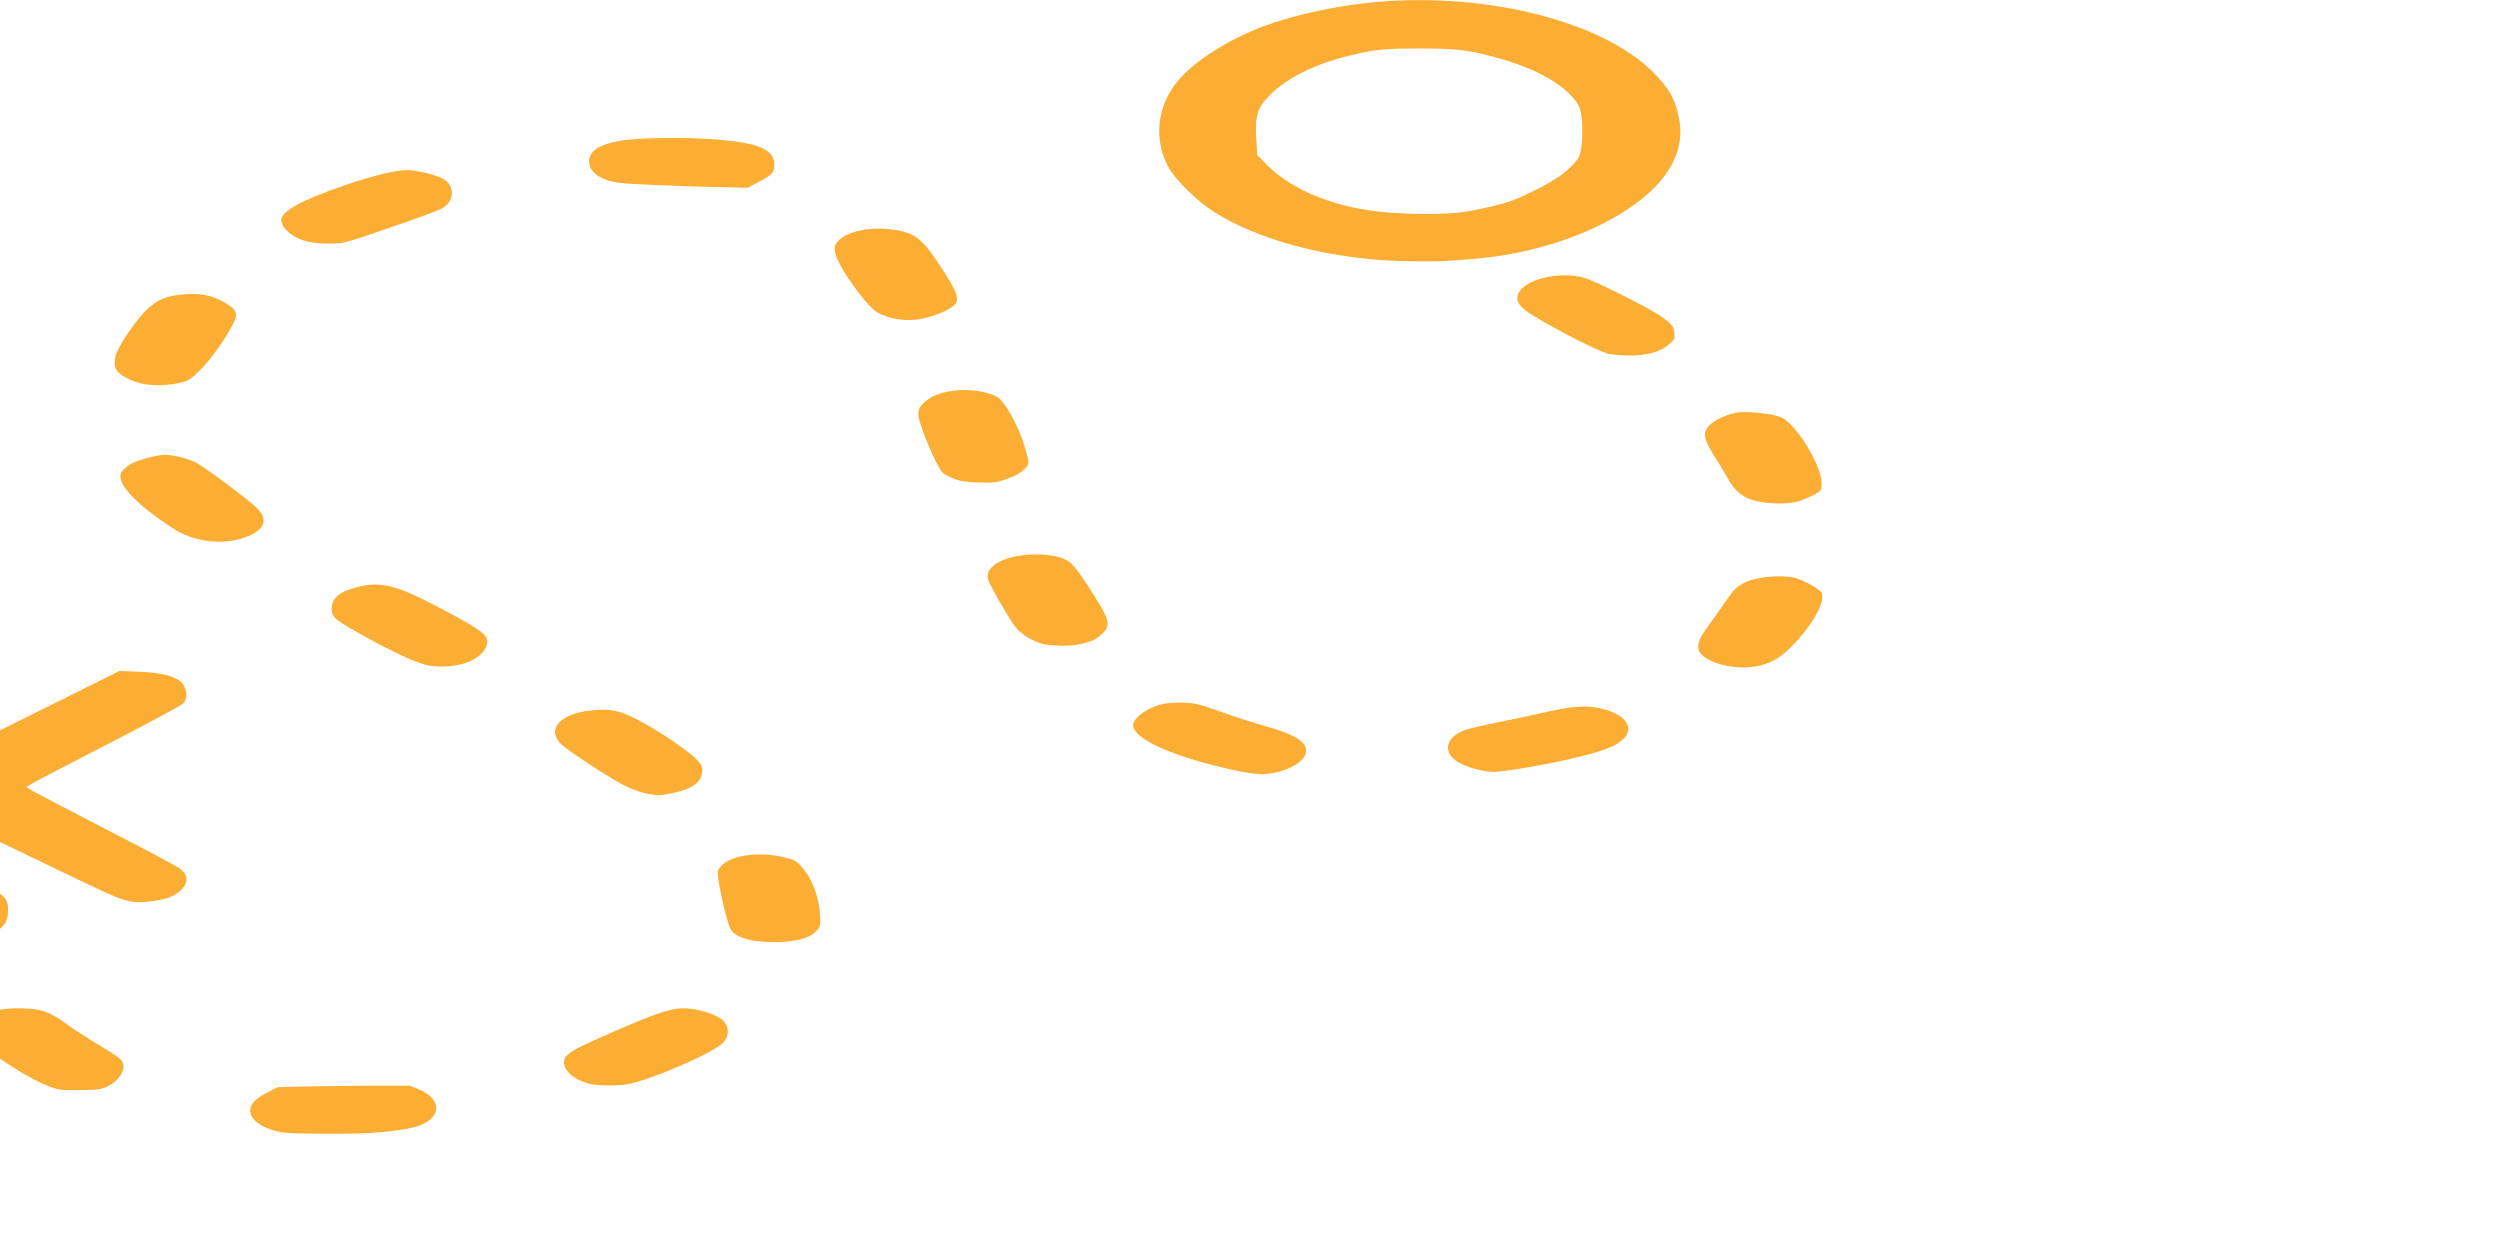 <?xml version="1.0" standalone="no"?>
<!DOCTYPE svg PUBLIC "-//W3C//DTD SVG 20010904//EN"
 "http://www.w3.org/TR/2001/REC-SVG-20010904/DTD/svg10.dtd">
<svg version="1.0" xmlns="http://www.w3.org/2000/svg"
 width="500px" height="250px" viewBox="0 0 10 1080">

<g transform="translate(500,0) scale(-0.2,0.1)"
fill="#fbad3490" stroke="none">
<path d="M6286 9790 c-103 -12 -183 -36 -224 -66 -97 -74 -95 -231 4 -312 l39
-32 131 0 c72 0 200 3 285 6 l154 7 42 43 c56 58 76 98 77 159 1 68 -38 135
-99 170 -41 24 -55 27 -187 30 -79 2 -178 0 -222 -5z"/>
<path d="M7455 9413 c-79 -19 -142 -182 -100 -262 8 -16 53 -75 101 -132 47
-57 108 -136 135 -176 69 -102 105 -127 189 -131 175 -10 259 130 180 297 -55
115 -217 320 -303 382 -36 26 -48 29 -111 28 -39 -1 -80 -3 -91 -6z"/>
<path d="M5165 9368 c-103 -37 -376 -274 -416 -363 -25 -54 -24 -135 1 -186
23 -45 93 -95 147 -105 70 -13 130 25 366 234 137 121 167 157 174 209 11 82
-42 179 -114 209 -38 16 -115 17 -158 2z"/>
<path d="M4420 8118 c-33 -17 -51 -35 -68 -68 -22 -42 -23 -54 -19 -165 6
-145 37 -304 77 -391 26 -59 34 -67 82 -89 127 -59 262 0 282 124 6 38 -34
406 -54 496 -11 48 -53 89 -107 104 -65 18 -144 13 -193 -11z"/>
<path d="M7959 8095 c-89 -46 -119 -105 -119 -233 0 -87 15 -127 63 -169 47
-41 97 -57 155 -48 126 19 184 92 184 230 0 112 -42 187 -127 226 -54 25 -100
23 -156 -6z"/>
<path d="M7217 7786 c-65 -18 -97 -43 -124 -96 -34 -66 -31 -135 8 -189 17
-24 160 -176 319 -339 158 -164 300 -312 315 -329 l27 -33 -27 -32 c-15 -18
-164 -173 -331 -345 -167 -172 -311 -327 -320 -344 -24 -47 -16 -154 15 -197
34 -48 91 -73 182 -79 l78 -6 356 354 355 353 63 -60 c34 -33 188 -184 342
-335 319 -314 331 -322 433 -299 92 20 152 97 152 194 0 67 -39 114 -373 453
l-330 334 351 353 352 354 0 63 c0 144 -53 216 -172 234 -80 12 -117 -13 -331
-223 -297 -291 -487 -472 -496 -472 -4 0 -149 138 -322 306 -173 168 -337 324
-365 345 -60 46 -92 53 -157 35z"/>
<path d="M4951 6844 c-70 -35 -103 -86 -109 -165 -4 -52 0 -68 26 -122 40 -78
168 -252 253 -339 79 -82 120 -98 204 -79 132 30 190 163 126 290 -32 61 -225
313 -280 364 -54 50 -104 77 -144 77 -13 0 -47 -12 -76 -26z"/>
<path d="M2351 6668 c-88 -47 -137 -146 -112 -228 18 -59 67 -108 163 -162 47
-26 125 -76 174 -111 49 -35 103 -71 121 -80 36 -19 108 -22 150 -6 64 24 133
119 133 184 0 111 -151 255 -387 367 -130 62 -179 70 -242 36z"/>
<path d="M1260 6625 c-168 -60 -299 -126 -352 -178 -101 -97 -86 -246 30 -314
73 -43 132 -38 262 21 58 27 150 66 205 87 54 22 116 50 137 64 73 49 99 153
59 241 -28 63 -120 124 -183 123 -18 0 -89 -20 -158 -44z"/>
<path d="M286 5756 c-60 -23 -104 -73 -156 -181 -91 -187 -147 -401 -121 -463
15 -35 88 -111 119 -123 61 -23 157 -4 205 40 38 34 51 61 97 194 21 62 55
157 75 212 44 123 45 192 2 248 -55 72 -144 101 -221 73z"/>
<path d="M5879 5737 c-87 -46 -135 -178 -94 -258 24 -46 89 -122 220 -258 169
-174 236 -202 341 -141 66 38 96 93 96 181 0 73 -12 93 -144 239 -121 134
-215 221 -260 243 -50 24 -107 21 -159 -6z"/>
<path d="M3230 5573 c-61 -22 -84 -40 -111 -87 -38 -67 -38 -114 1 -247 56
-190 111 -348 133 -381 30 -45 80 -68 147 -68 128 1 223 98 207 214 -7 50 -87
328 -117 410 -26 67 -80 133 -127 153 -32 13 -104 16 -133 6z"/>
<path d="M6829 4651 c-94 -59 -118 -154 -66 -257 41 -81 232 -366 269 -401 36
-35 94 -63 131 -63 37 0 125 49 153 85 14 19 30 50 35 69 24 89 -64 276 -229
488 -83 107 -200 138 -293 79z"/>
<path d="M105 4331 c-16 -10 -46 -35 -65 -55 -34 -36 -35 -40 -34 -110 3 -156
112 -508 174 -560 30 -25 105 -46 164 -46 44 0 107 47 140 103 36 61 34 121
-8 255 -19 59 -47 151 -62 205 -34 123 -67 177 -126 206 -57 27 -141 28 -183
2z"/>
<path d="M3525 4138 c-32 -22 -57 -49 -73 -80 -23 -45 -24 -49 -12 -140 25
-204 94 -460 132 -495 91 -83 235 -66 299 35 41 64 45 102 25 222 -24 145 -75
369 -92 402 -8 15 -30 40 -51 55 -30 23 -48 28 -107 31 -67 4 -74 2 -121 -30z"/>
<path d="M7133 3320 c-18 -4 -44 -15 -59 -25 -45 -29 -141 -257 -199 -470 -32
-116 -27 -145 32 -214 57 -67 118 -85 205 -61 58 16 95 55 138 144 53 112 120
316 127 391 8 91 -2 130 -48 180 -52 57 -115 75 -196 55z"/>
<path d="M805 3070 c-61 -9 -103 -36 -136 -88 -27 -42 -30 -54 -27 -109 3 -55
10 -70 51 -131 50 -73 281 -306 337 -341 96 -58 243 2 280 115 22 65 9 124
-42 190 -102 131 -320 353 -348 354 -3 0 -21 4 -40 8 -19 4 -53 5 -75 2z"/>
<path d="M3915 2761 c-71 -18 -157 -91 -171 -146 -11 -44 5 -119 58 -283 87
-270 117 -319 214 -348 95 -27 196 12 235 92 18 37 21 57 16 107 -9 110 -136
469 -184 519 -49 51 -110 73 -168 59z"/>
<path d="M1620 2254 c-14 -2 -58 -9 -98 -15 -201 -30 -402 -137 -567 -303
-248 -249 -366 -569 -334 -905 16 -173 44 -273 117 -416 220 -429 705 -677
1177 -600 174 28 364 109 506 215 129 96 266 263 341 415 110 221 136 524 68
790 -30 116 -126 304 -204 402 -182 225 -443 372 -730 412 -73 10 -221 13
-276 5z m266 -419 c218 -38 404 -186 516 -411 l42 -85 4 -147 c6 -189 -6 -265
-57 -367 -76 -153 -195 -271 -345 -344 -113 -55 -148 -62 -304 -62 -158 0
-207 12 -322 73 -182 97 -314 248 -364 417 -23 80 -22 397 2 461 39 104 87
176 182 270 77 78 111 104 180 138 47 23 110 48 140 56 73 19 217 20 326 1z"/>
<path d="M6400 2099 c-19 -6 -64 -32 -100 -57 -36 -25 -119 -83 -185 -128 -66
-46 -133 -96 -148 -112 -55 -57 -59 -194 -9 -254 32 -37 115 -78 160 -78 47 0
146 48 265 129 185 126 276 225 277 301 0 70 -49 154 -109 185 -38 19 -110 26
-151 14z"/>
<path d="M4599 1573 c-61 -63 -69 -80 -69 -150 0 -133 68 -190 260 -219 130
-20 330 -14 405 12 91 31 135 89 135 179 0 93 -49 163 -129 184 -44 12 -229
28 -416 37 l-140 6 -46 -49z"/>
</g>
</svg>
